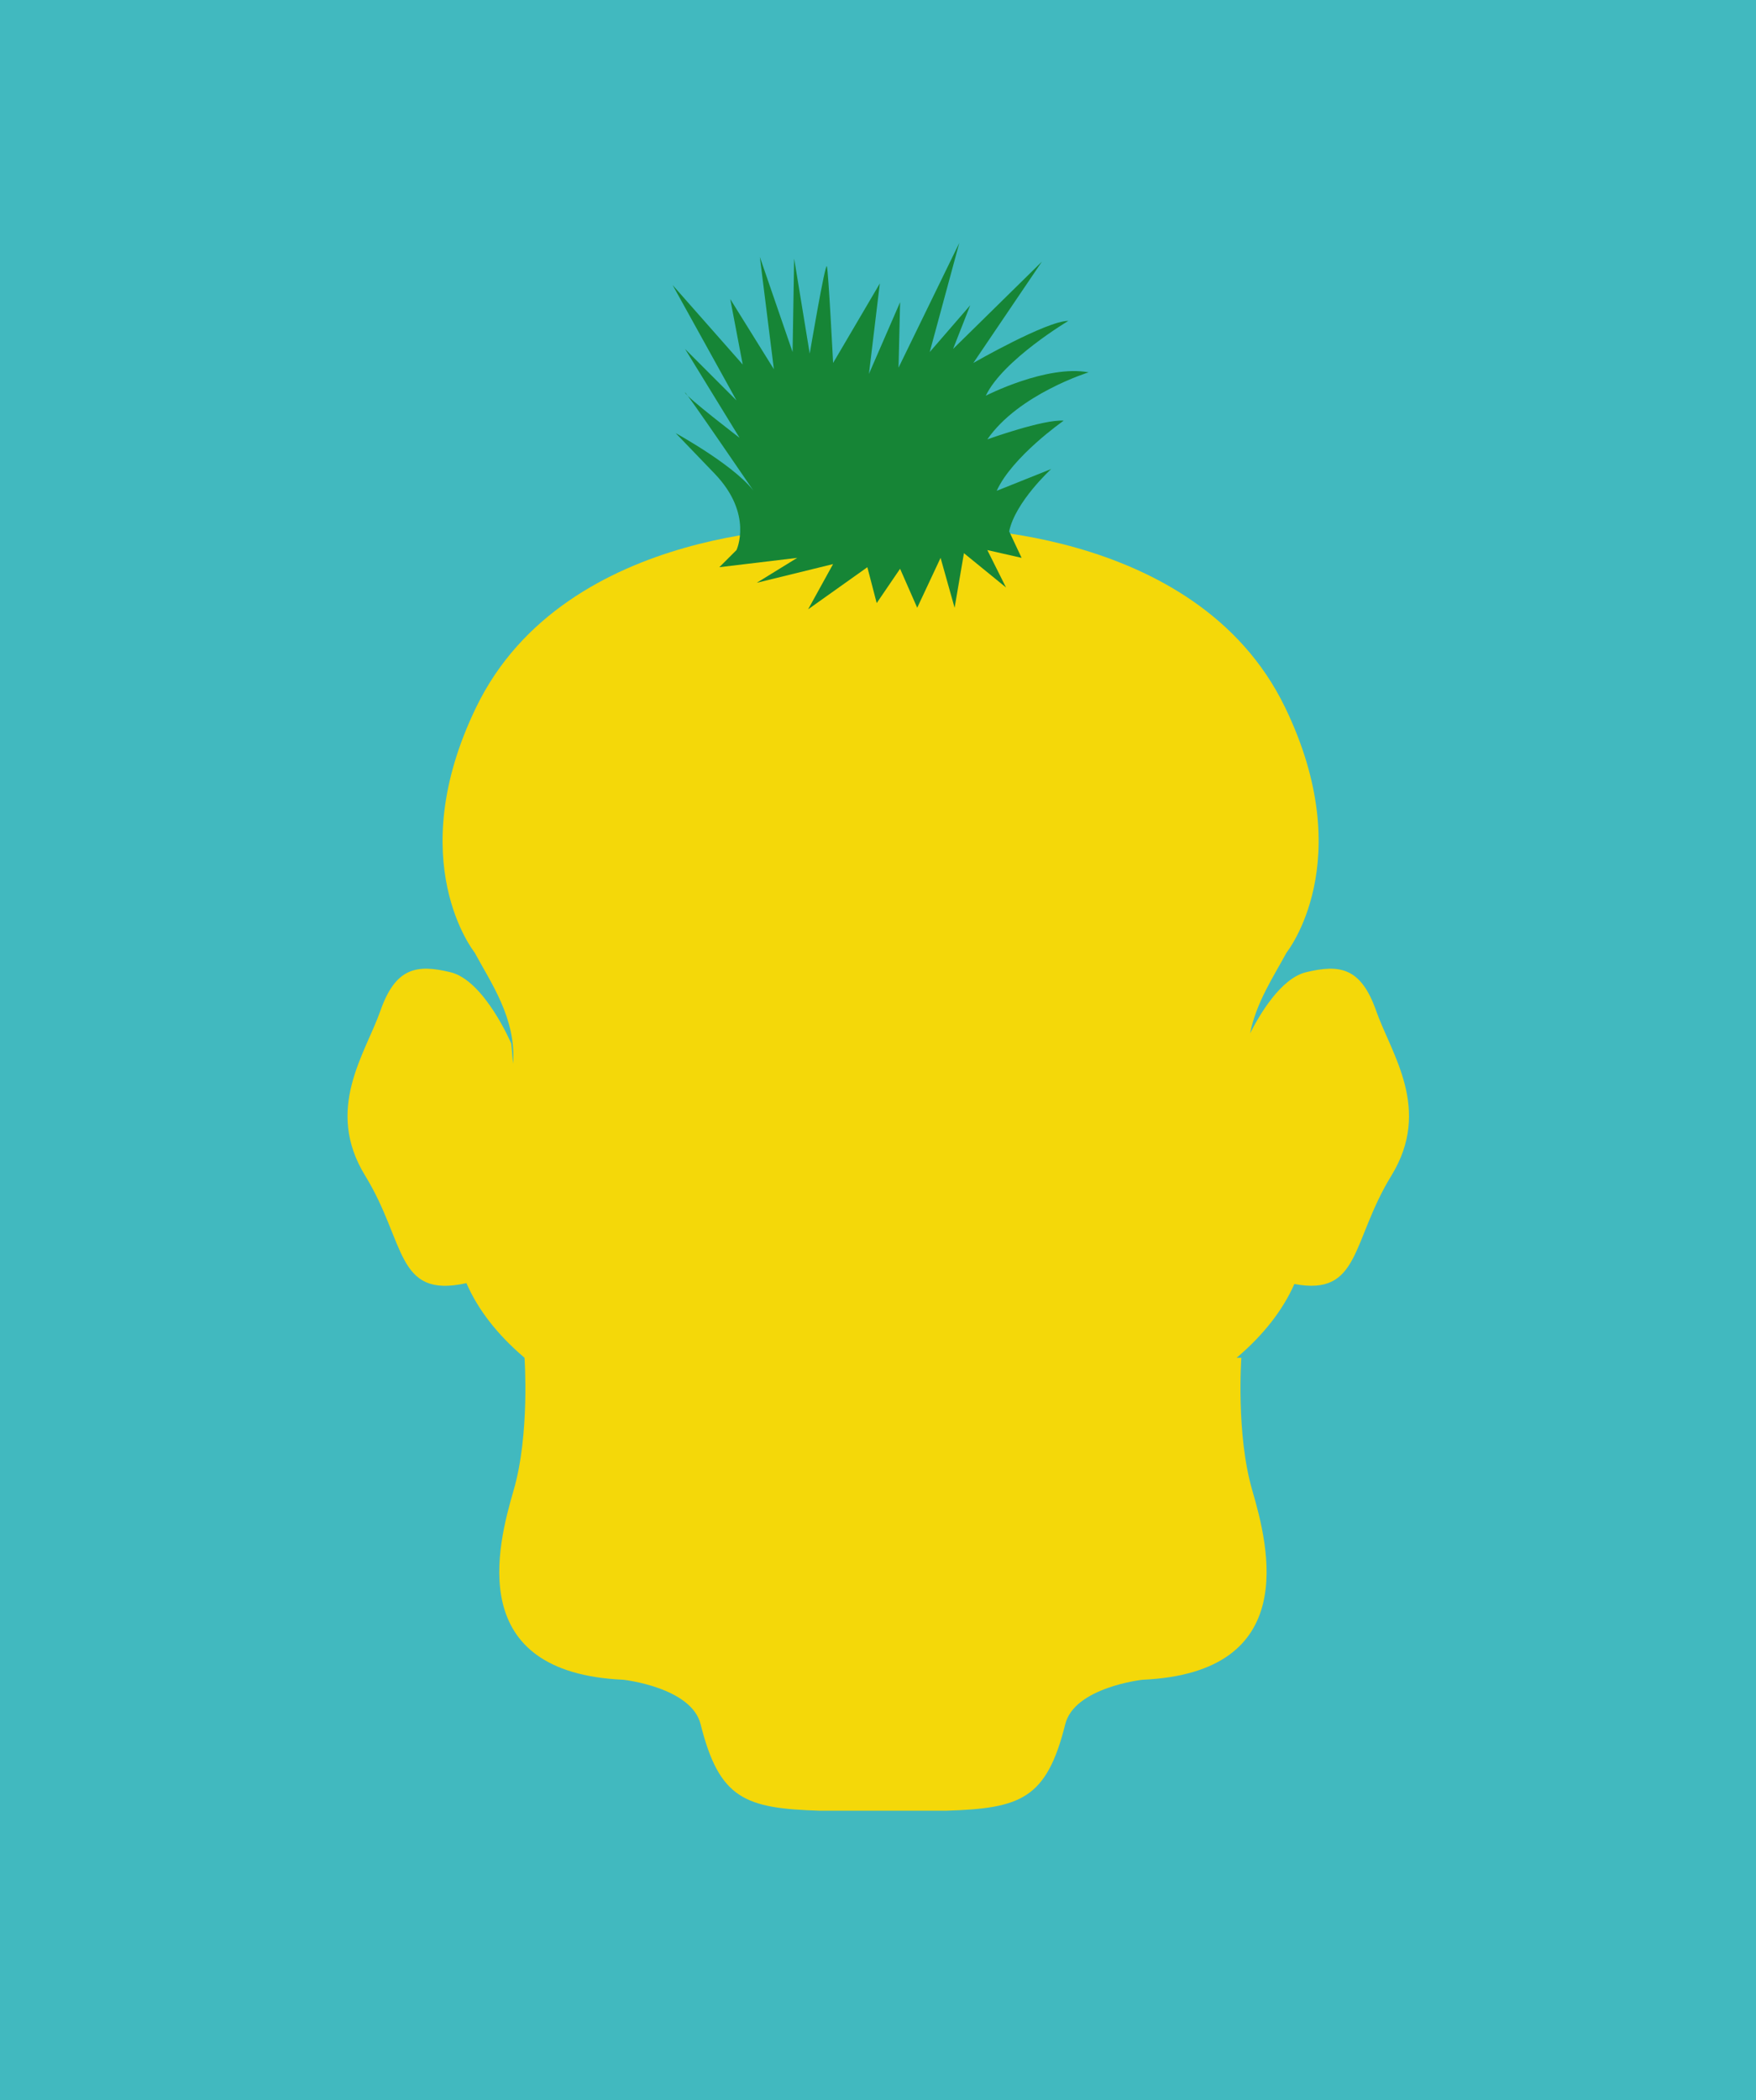 <?xml version="1.0" encoding="utf-8"?>
<!-- Generator: Adobe Illustrator 16.0.0, SVG Export Plug-In . SVG Version: 6.00 Build 0)  -->
<!DOCTYPE svg PUBLIC "-//W3C//DTD SVG 1.1//EN" "http://www.w3.org/Graphics/SVG/1.1/DTD/svg11.dtd">
<svg version="1.1" id="Camada_1" xmlns="http://www.w3.org/2000/svg" xmlns:xlink="http://www.w3.org/1999/xlink" x="0px" y="0px"
	 width="256px" height="306px" viewBox="0 0 256 306" enable-background="new 0 0 256 306" xml:space="preserve">
<rect fill="#41B9BF" width="256" height="306"/>
<g>
	<path fill="#F4D809" d="M200.624,147.278c-2.215-6.305-5.281-6.816-10.224-5.623c-3.694,0.893-6.817,6.262-8.157,8.912
		c0.905-4.564,3.521-8.43,5.317-11.775c0,0,10.678-13.266-0.228-35.756c-13.103-27.02-50.89-26.144-50.89-26.144h-16.129
		c0,0-37.789-0.876-50.888,26.144c-10.904,22.49-0.227,35.756-0.227,35.756c2.35,4.375,6.098,9.639,5.594,16.194
		c-0.134-1.823-0.256-2.938-0.256-2.938s-3.918-9.199-8.859-10.393c-4.941-1.194-8.008-0.682-10.223,5.623
		c-2.215,6.303-8.179,14.312-2.215,24.023c5.963,9.711,4.43,17.891,14.652,15.676c0.035-0.008,0.067-0.023,0.103-0.033
		c1.634,3.768,4.421,7.439,8.473,10.883c0,0,0.796,11.131-1.589,19.311c-2.386,8.18-7.156,26.578,16.016,27.604
		c0,0,9.899,1.092,11.245,6.475c2.726,10.904,6.475,12.268,17.38,12.607h18.4c10.904-0.34,14.653-1.703,17.379-12.607
		c1.346-5.383,11.246-6.475,11.246-6.475c23.172-1.023,18.398-19.424,16.018-27.604c-2.385-8.18-1.592-19.311-1.592-19.311h-0.684
		c4.006-3.402,6.771-7.029,8.414-10.748c9.646,1.818,8.273-6.234,14.135-15.775C208.803,161.591,202.839,153.581,200.624,147.278z"
		/>
	<path fill="#168536" d="M107.367,80.147c0,0,2.499-5.225-3.18-11.133c-5.681-5.905-5.681-5.905-5.681-5.905
		s9.542,5.225,11.814,9.087c0,0-10.678-15.675-10.451-14.993c0.229,0.681,7.951,6.587,7.951,6.587l-7.95-12.949l7.497,7.496
		l-9.313-16.811l10.223,11.586l-1.818-9.541l6.361,10.223l-2.045-16.356l4.771,13.856l0.228-13.63l2.271,13.857
		c0,0,2.272-13.402,2.5-12.721c0.227,0.682,0.908,14.084,0.908,14.084l6.814-11.586l-1.589,13.177l4.544-10.45l-0.229,9.541
		l8.858-18.174l-4.313,15.901l5.905-6.815l-2.498,6.362l12.949-12.722l-9.998,14.766c0,0,10.68-6.134,13.858-6.134
		c0,0-9.542,5.68-12.041,10.904c0,0,8.86-4.543,14.994-3.407c0,0-10.226,3.18-14.769,9.77c0,0,8.179-2.955,11.134-2.727
		c0,0-7.498,5.224-9.771,10.223l7.951-3.181c0,0-5.227,4.771-6.134,9.087l1.815,3.861l-4.998-1.135l2.728,5.452l-6.136-4.998
		l-1.361,7.952l-2.045-7.271l-3.407,7.271l-2.497-5.681l-3.409,4.999l-1.363-5.227l-8.633,6.134l3.635-6.588l-11.131,2.727
		l5.906-3.636l-11.359,1.363L107.367,80.147z"/>
</g>
</svg>
